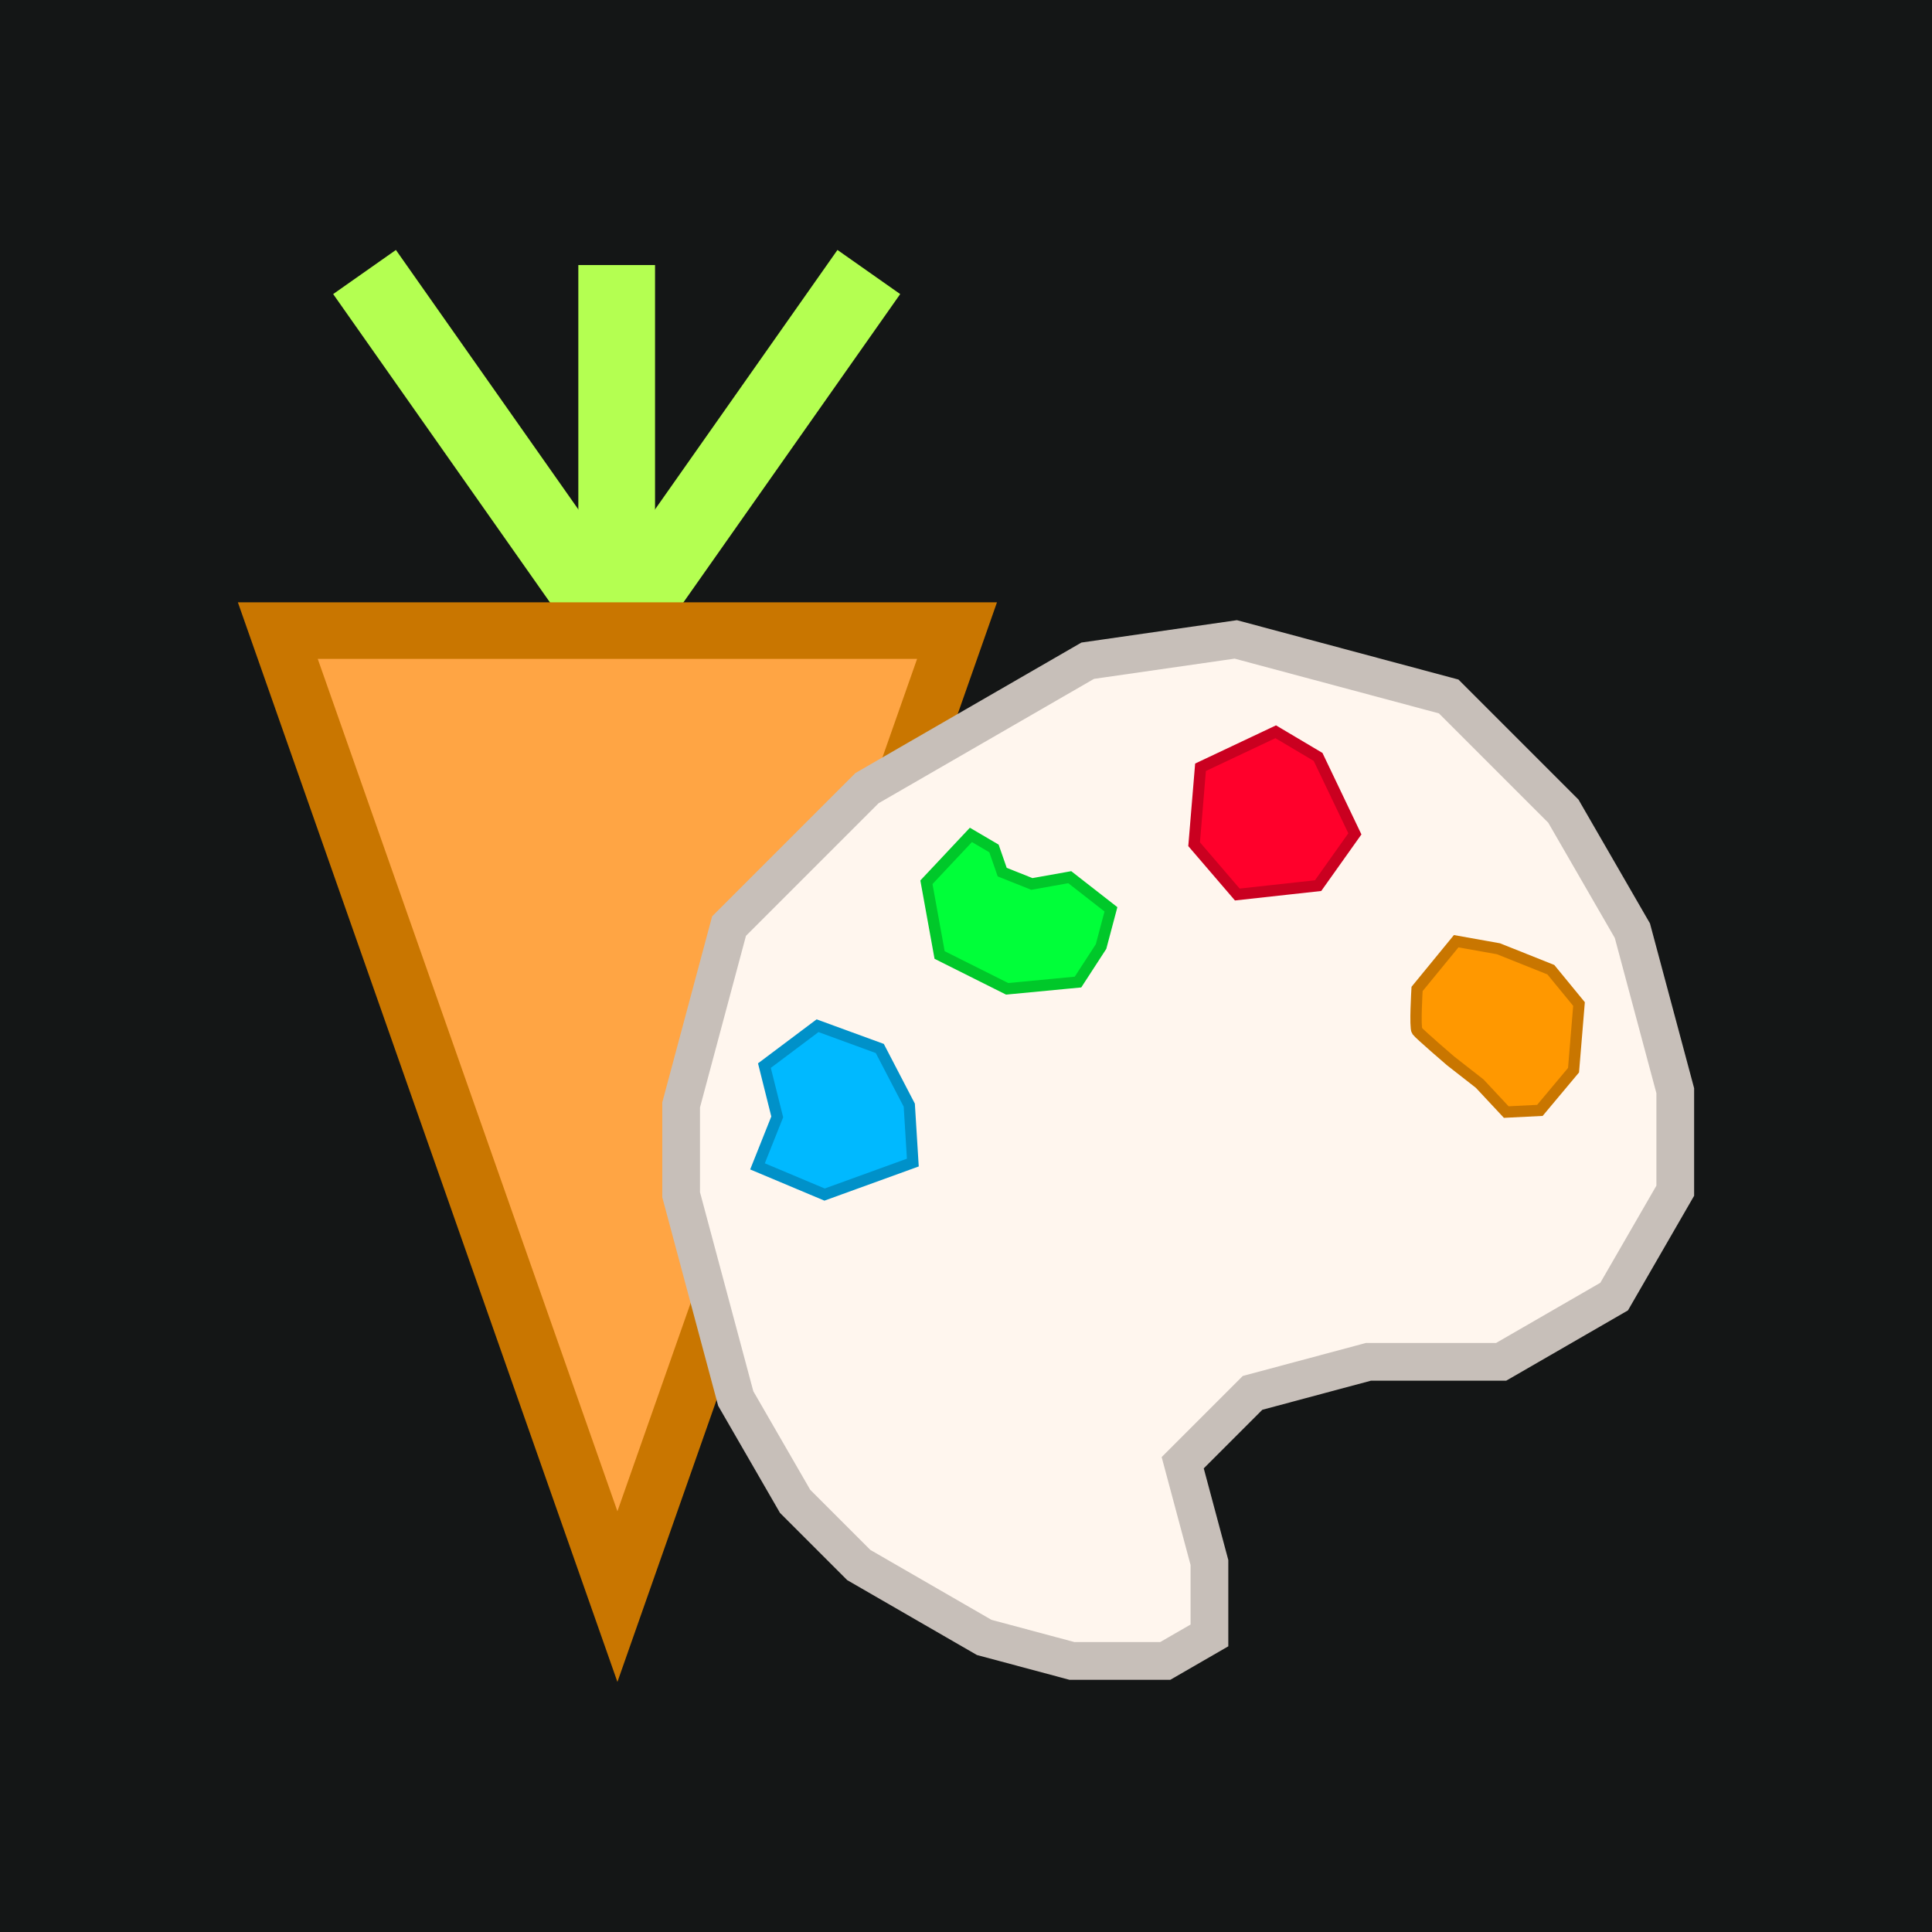 <?xml version="1.0" encoding="UTF-8" standalone="no"?>
<!-- Created with Inkscape (http://www.inkscape.org/) -->

<svg
   width="512"
   height="512"
   viewBox="0 0 512 512"
   version="1.1"
   id="svg1"
   inkscape:version="1.4 (e7c3feb100, 2024-10-09)"
   sodipodi:docname="cpnk1.svg"
   xml:space="preserve"
   xmlns:inkscape="http://www.inkscape.org/namespaces/inkscape"
   xmlns:sodipodi="http://sodipodi.sourceforge.net/DTD/sodipodi-0.dtd"
   xmlns="http://www.w3.org/2000/svg"
   xmlns:svg="http://www.w3.org/2000/svg"><sodipodi:namedview
     id="namedview1"
     pagecolor="#505050"
     bordercolor="#ffffff"
     borderopacity="1"
     inkscape:showpageshadow="0"
     inkscape:pageopacity="0"
     inkscape:pagecheckerboard="1"
     inkscape:deskcolor="#505050"
     inkscape:document-units="px"
     inkscape:zoom="0.70710678"
     inkscape:cx="-55.861436"
     inkscape:cy="344.361"
     inkscape:window-width="1916"
     inkscape:window-height="1052"
     inkscape:window-x="0"
     inkscape:window-y="0"
     inkscape:window-maximized="0"
     inkscape:current-layer="layer1"><inkscape:page
       x="0"
       y="0"
       width="512"
       height="512"
       id="page2"
       margin="0"
       bleed="0" /></sodipodi:namedview><defs
     id="defs1" /><g
     inkscape:label="Layer 1"
     inkscape:groupmode="layer"
     id="layer1"><rect
       style="fill:#141616;fill-opacity:1;stroke-width:15;stroke-linecap:square"
       id="rect1"
       width="512"
       height="512"
       x="0"
       y="0"
       sodipodi:type="rect" /><g
       id="g47"
       transform="translate(7.625)"><g
         id="g1"
         transform="translate(608.313,159.749)"
         style="opacity:1"><g
           id="g6"
           style="stroke:#b4ff51;stroke-opacity:1"
           transform="matrix(1.355,0,0,1.355,160.375,-2.612)"><path
             style="fill:#ffa544;stroke:#b4ff51;stroke-width:15;stroke-linecap:square;stroke-opacity:1"
             d="m -452.314,7.368 45,-64"
             id="path4" /><path
             style="fill:#ffa544;stroke:#b4ff51;stroke-width:15;stroke-linecap:square;stroke-opacity:1"
             d="m -452.314,7.368 1e-5,-64"
             id="path5" /><path
             style="fill:#ffa544;stroke:#b4ff51;stroke-width:15;stroke-linecap:square;stroke-opacity:1"
             d="m -452.314,7.368 -45,-64"
             id="path6" /></g><path
           style="fill:#ffa544;fill-opacity:1;stroke:#c97600;stroke-width:15;stroke-linecap:square;stroke-opacity:1"
           d="m -542.314,7.368 90,256 90,-256 z"
           id="path2" /></g><g
         id="g46"><path
           style="fill:#fff6ee;fill-opacity:1;stroke:#c7bfb9;stroke-width:10;stroke-linecap:square;stroke-linejoin:miter;stroke-dasharray:none;stroke-opacity:1"
           d="m 319.867,169.45 56.425,15.119 30.389,30.389 18.295,31.688 11.361,42.4 v 26.508 l -16.198,28.056 -29.95,17.291 h -35.175 l -30.693,8.224 -18.515,18.515 7.084,26.439 v 19.324 l -11.708,6.76 h -24.734 l -23.254,-6.231 -33.23,-19.185 -16.874,-16.874 -15.737,-27.258 -8.725,-32.563 -5.744,-21.438 v -23.802 l 12.698,-47.39 36.556,-36.556 20.537,-11.857 37.956,-21.914 z"
           id="use32" /><path
           style="opacity:1;fill:#00b9ff;fill-opacity:1;stroke:#0091c9;stroke-width:3;stroke-linecap:square;stroke-linejoin:miter;stroke-dasharray:none;stroke-opacity:1"
           d="m 209.034,271.825 16.499,6.033 7.812,15.024 0.941,15.213 -23.389,8.479 -17.778,-7.471 5.23,-13.115 -3.397,-13.589 z"
           id="path39"
           sodipodi:nodetypes="ccccccccc" /><path
           style="opacity:1;fill:#00ff39;fill-opacity:1;stroke:#00c82a;stroke-width:3;stroke-linecap:square;stroke-linejoin:miter;stroke-dasharray:none;stroke-opacity:1"
           d="m 249.675,221.258 -11.788,12.551 3.493,19.275 17.901,8.965 18.774,-1.793 6.112,-9.413 2.62,-9.862 -10.915,-8.517 -10.042,1.793 -7.859,-3.138 -2.183,-6.276 z"
           id="path40" /><path
           style="opacity:1;fill:#ff002b;fill-opacity:1;stroke:#ca0020;stroke-width:3;stroke-linecap:square;stroke-linejoin:miter;stroke-dasharray:none;stroke-opacity:1"
           d="m 330.448,193.924 -19.924,9.411 -1.696,20.39 11.446,13.332 21.408,-2.353 9.75,-13.724 -9.75,-20.39 z"
           id="path41" /><path
           style="opacity:1;fill:#ff9800;fill-opacity:1;stroke:#c97600;stroke-width:3;stroke-linecap:square;stroke-linejoin:miter;stroke-dasharray:none;stroke-opacity:1"
           d="m 378.279,249.432 -10.366,12.651 c 0,0 -0.622,10.209 0,11.097 0.622,0.888 8.915,7.99 8.915,7.99 l 7.671,5.993 7.049,7.546 8.915,-0.444 8.915,-10.653 1.451,-17.534 -7.464,-9.1 -13.891,-5.549 z"
           id="path42" /></g></g></g></svg>
